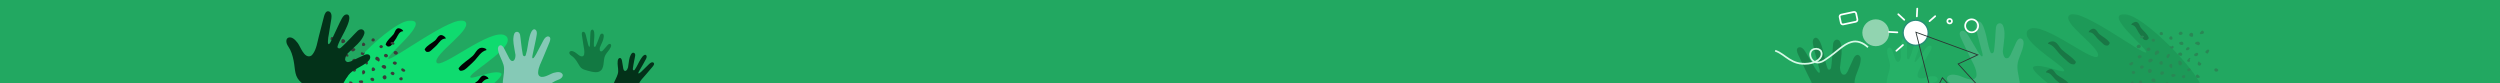 <svg xmlns="http://www.w3.org/2000/svg" xmlns:xlink="http://www.w3.org/1999/xlink" width="1440" height="48" viewBox="0 0 1440 48">
    <rect x="0" y="0" width="1440" height="48" fill="#808080" stroke="none"/>
    <defs>
        <path id="ry9bje33oa" d="M0 0H1440V48H0z"/>
        <path id="dtqmlr6w0c" d="M0.035 0.218L100.719 0.218 100.719 49.904 0.035 49.904z"/>
        <path id="jt216dnx5e" d="M0.035 0.218L100.719 0.218 100.719 49.904 0.035 49.904z"/>
    </defs>
    <g fill="none" fill-rule="evenodd">
        <g>
            <g>
                <g transform="translate(0 -84) translate(0 84)">
                    <mask id="m289r1xk8b" fill="#fff">
                        <use xlink:href="#ry9bje33oa"/>
                    </mask>
                    <use fill="#22A861" xlink:href="#ry9bje33oa"/>
                    <g mask="url(#m289r1xk8b)" opacity=".3">
                        <g>
                            <g>
                                <g transform="translate(1020 4) matrix(1 0 0 -1 147.226 54)">
                                    <mask id="j428gd9uhd" fill="#fff">
                                        <use xlink:href="#dtqmlr6w0c"/>
                                    </mask>
                                    <g mask="url(#j428gd9uhd)">
                                        <g>
                                            <path fill="#127942" d="M31.928 6.414S-.632 27.78 4.223 29.924c4.857 2.146 19.662-5.435 17.245-1.656C19.05 32.047-6.518 46.659 1.578 51.49c8.097 4.833 37.683-20.3 39.582-15.453 1.898 4.847-22.323 19.726-16.115 23.754 6.207 4.028 42.527-23.546 43.878-21.662 1.352 1.883-24.26 21.62-12.912 21.996 11.347.376 44.414-35.005 44.667-42.283.253-7.277-6.74-.944-11.87-5.034-5.13-4.09 4.555-11.658-8.115-12.707C68.024-.946 31.928 6.414 31.928 6.414" transform="translate(.035 -10.29)"/>
                                            <path fill="#020203" d="M23.21 18.885c-1.667-.519-2.585.362-3.55 1.138-1.053.846-2.158 1.613-3.131 2.596-1.62 1.64-2.764 3.871-5.282 3.93-.143.003.22.717.423.874 3.601 2.787 4.37-.967 5.87-2.18 2.097-1.695 4.715-2.542 6.514-4.747.157-.194-.488-1.5-.844-1.611M27.412 31.196c-2.054-.08-3.214 1.155-4.429 2.288-1.325 1.235-2.714 2.399-3.944 3.762-2.05 2.27-3.522 5.048-6.645 5.852-.178.045.255.72.502.833 4.395 1.994 5.442-2.342 7.332-4.111 2.64-2.47 5.905-4.166 8.19-7.109.2-.258-.567-1.498-1.006-1.515M46.93 42.121c-1.654-.372-2.397.528-3.242 1.326-.917.868-1.911 1.638-2.793 2.602-1.457 1.597-2.6 3.792-5.036 3.67-.137-.008.185.726.375.896 1.691 1.507 2.807 1.304 3.638.586.837-.72 1.386-1.952 2.101-2.557 1.992-1.685 4.503-2.673 5.979-5.019.129-.206-.668-1.425-1.022-1.504M69.123 45.144c-1.638-.053-2.098.907-2.699 1.798-.65.966-1.406 1.846-2.028 2.891-.519.87-.934 1.862-1.524 2.669-.589.804-1.354 1.423-2.503 1.488-.128.007.295.688.502.833 1.843 1.283 2.887.938 3.553.128.673-.815.962-2.086 1.518-2.775 1.546-1.913 3.708-3.294 4.519-5.801.07-.22-.987-1.22-1.338-1.23" transform="translate(.035 -10.29)"/>
                                        </g>
                                    </g>
                                </g>
                                <path fill="#3A3D39" d="M100.864 38.39c1.254.051 1.656.518 1.24 1.428-.267.585-.786.73-1.3.325-.223-.176-.416-.413-.564-.657-.161-.268-.538-.517-.28-.89.22-.32.565-.336.904-.205zm-12.123-.552c.645.037 1.241.503 1.235.98-.006.428-.59.96-1.088.988-.476.029-1.346-.784-1.215-1.2.15-.477.5-.8 1.068-.768zM77.78 37.76c.466.018.816.213.882.614.025.692-.376 1.19-.889 1.223-.565.035-1.027-.377-1.045-.932-.017-.543.417-.93 1.052-.905zm18.238.28c-.007.745-.363 1.123-1.022 1.083-.555-.034-1.264-.725-1.246-1.217.02-.535.754-1.083 1.501-1.12.565-.028.776.316.767 1.254zm-29.572-2.111c.539.027.655.612 1.149.706.23.044.11.422-.058.6-.21.223-.497.277-.966.228-.113-.03-.422-.05-.66-.192-.34-.205-.588-.585-.445-.965.15-.398.557-.4.98-.377zm16.956-.788c.608 0 .709.385.713.85.005.569-.452 1.166-.862 1.161-.328-.003-1.003-.708-1.019-1.062-.026-.605.426-.95 1.168-.949zm-10.37-1.25c.554-.006 1.07.468 1.058.974-.01.392-.533.81-1.035.825-.447.014-.99-.47-.99-.882-.003-.408.53-.912.967-.917zm26.585-1.678c.19.272.518.604.274 1.039-.28.498-.663.81-1.267.765-.456.036-.85-.136-1.193-.406-.497-.39-.454-.732.12-1.046.251-.136.512-.256.776-.365.434-.177.925-.509 1.29.013zm-10.22-.174c.602.002 1.05.42 1.035.971-.014.517-.639 1.062-1.235.956-.487-.087-1.081-.116-1.27-.706-.007-.566.816-1.222 1.47-1.22zm-24.854-1.87c.728-.002 1.37.562 1.387 1.219.012.438-.533.926-1.084.97-.541.043-1.412-.719-1.415-1.238-.001-.429.609-.95 1.112-.952zm19.134-.254c.475-.016.844.172 1.048.622.161.354.07.663-.193.922-.25.246-.563.253-.756-.016-.393-.548-.737-.08-1.338.06.31-.808.316-1.556 1.239-1.588zm10.318.108c-.025.495-.307.797-.824.82-.634.027-1.284-.625-1.289-1.282-.006-.367.212-.508.542-.53.665-.043 1.595.526 1.57.992zm-23.737-1.432c.578.018 1.22.563 1.227 1.04.006.503-.49.984-1.037 1.008-.594.026-1.33-.59-1.319-1.105.01-.441.63-.958 1.129-.943zm34.408-1.007c.2.277.388.523.474.86.073.28.247.562-.016.807-.277.259-.665.285-.948.102-.484-.311-.975-.657-1.132-1.283.072-.603.575-.68 1.022-.877.502-.22.423.145.6.391zM75.101 26.6c.226.167.517.241.762.385.693.408.807.849.417 1.543-.318.565-.767.638-1.464.208-.563-.348-.916-.837-.923-1.522.052-.34.074-.692.378-.907.404-.285.573.105.83.293zm14.668.034c.033.54-.559 1.13-1.1 1.164-.52.033-1.33-.54-1.31-.927.025-.528.664-.986 1.417-1.017.58-.055.957.185.993.78zm8.37-.93c.57.225.986 1.065.765 1.515-.23.467-.834.508-1.505.104-.632-.382-.782-.555-.808-.924-.02-.26.067-.465.305-.592.4-.213.817-.271 1.244-.103zm-16.366-1.097c.37.26 1.033 1.617.904 1.897-.128.276-.351.461-.727.5-.535-.099-.877-.501-1.094-1.002-.197-.458-.285-.952.125-1.358.233-.23.519-.23.792-.037zm-15.36.664c.055.424-.512.96-1.053.995-.58.038-1.324-.446-1.301-.91.025-.53.35-.888.878-1.008.506-.114 1.419.469 1.477.923zm27.75-2.469c.044.171-.017.369-.024.465-.23.397-.127.628.15.816.18.123.27.284.06.442-.104.079-.264.13-.392.118-.287-.027-1.497-1.395-1.443-1.642.098-.445.51-.537.869-.628.358-.09.679.035.78.43zm-23-.807c.544.025 1.792 1.012 1.668 1.363-.188.536-.618.829-1.08.862-.976.02-1.592-.506-1.579-1.244.01-.596.425-1.007.991-.981zm17.44-1.633c.615.046.914.517 1.029 1.067.152.735-.9 1.76-1.64 1.635-.4-.068-.518-.316-.467-1.152 0-.082-.056-.34.011-.56.16-.52.408-1.039 1.067-.99zm-10.59.354c.602.175.566.726.534 1.196-.039.575-.47.996-.885.954-.505-.051-1.188-.83-1.161-1.326.022-.418.981-.978 1.513-.824zm22.56.062c.341.513.058 1.047-.456 1.116-.505.068-.458.814-1.036.647-.14-.353-.305-.702-.413-1.067-.19-.639.185-1.036.7-1.25.538-.224.948.168 1.205.554zm-39.023.767c.002.402-.315.76-.688.776-.44.018-1.671-.82-1.663-1.164.012-.501.29-.786.802-.819.694-.044 1.547.62 1.549 1.207zm22.149-2.877c.253.624.51 1.24.298 1.94-.21.697-.78.863-1.311.371-.822-.764-.373-1.804 1.013-2.31zm-17.403-.328c.516-.008 1.375.678 1.374 1.083-.003.452-.602.945-1.112.914-.642-.04-1.214-.547-1.179-1.068.158-.437.3-.92.917-.93zm27.19-1.435c.447-.02 1.102.541 1.083.965-.02.432-.26.718-.702.786-.517.079-1.32-.435-1.353-.854-.03-.388.499-.876.972-.897zm15.844-.149c.508.031 1.047.113 1.161.772.083.485-.645 1.093-1.292 1.103-.543.008-.927-.217-.964-.816-.04-.658.356-1.049 1.095-1.059zm-38.158-.864c.433-.004 1.114.811 1.103 1.32-.01.513-.619 1.096-1.162 1.115-.632.022-1.082-.486-1.112-1.256-.026-.656.488-1.172 1.17-1.179zm-9.644-.518c.561-.028 1.148.413 1.153.845.006.483-.501.933-1.19.946-.435-.007-.806-.259-.809-.845-.003-.539.256-.917.846-.946zm17.746.623c.018.591-.347.845-.897.897-.656.061-1.265-.416-1.317-1.04.014-.493.26-.84.732-.945.59-.13 1.466.523 1.482 1.088zm5.528-2.28c.46.205 1.187.374 1.144.931-.056.721-.821.652-1.162.693-.687.062-1.087-.036-1.31-.497-.146-.303-.03-.551.17-.787.315-.371.727-.534 1.158-.34zm13.903-.691c.48-.038.692.544 1.274.31-.08.555-.312.839-.545 1.079l-.154.156-.074.077c-.306.333-.648.634-1.122.31-.39-.266-.572-.662-.447-1.13.14-.532.522-.758 1.068-.802zm-7.262 1.062c.16.567-.173.674-.625.672-.699-.004-1.368-.46-1.259-.911.12-.493.455-.869.996-.921.608-.06.904.354.888 1.16zm-18.267-3.401c.462.046 1.155-.103 1.217.696.064.828-.452 1.424-1.213 1.433-.83.01-1.207-.305-1.209-1.015-.002-.69.47-1.19 1.205-1.114zm-7.245-.743c.523.052.802.358.761.873-.046.598-.497.776-.976.847-.494-.014-1.01-.509-1.003-.927.007-.438.634-.85 1.218-.793zm-4.67-.44c.585.185.631.56.175 1.766-.6-.338-1.411-.377-1.197-1.26.112-.464.523-.666 1.022-.507zM81.41 8.9l.027.103.073.061c.415.365.52.786.165 1.298-.341.49-.773.307-1.157.119-.56-.276-.529-.843-.547-1.359-.013-.366.109-.684.521-.747.46-.07.783.098.918.525zm13.254-.689c.508-.022 1.524.605 1.535.93.014.384-.639.921-1.147.943-.61.027-1.115-.337-1.131-.85-.016-.518.08-.993.743-1.023zm16.034-.611c.44-.02 1.019.525 1.022.961.007.813-.266 1.174-.904 1.197-.673.024-1.163-.387-1.16-.975 0-.574.518-1.16 1.042-1.183zm-30.1 1.226c-.107.169-.11.384.045.527.162.15.36.074.512-.046.07-.055.125-.131.18-.207l.075-.106-.077-.068c-.072-.066-.144-.13-.227-.174-.176-.092-.383-.124-.508.074zm-9.473-1.852c.044.638-.384 1.083-1.053 1.094-.867.014-1.464-.557-1.487-1.424.07-.399-.07-.926.597-.957 1.035-.048 1.89.516 1.943 1.287zm4.345-1.891c.944.046 1.72.572 1.726 1.095.008.588-.6 1.069-1.302 1.03-.83-.045-1.347-.584-1.313-1.39.028-.655.516-.703.89-.735zm29.96 1.044c.05.485-.147.976-.746 1.053-.5.064-1.31-.727-1.36-1.279-.046-.493.256-.658 1.36-.746.708-.047.703.565.746.972zM63.415 4.851c.848.061 1.115.344 1.066 1.004-.042.572-.446.851-1.125.779-.913-.098-1.409-.53-1.295-1.254.134-.855.838-.566 1.354-.529zm18.747-1.568c.5.005.798.284.857.772.066.54-.572 1.1-1.228 1.106-.546-.002-.942-.194-.94-.814.002-.572.615-1.07 1.31-1.064zM92.328 2.23c.579.006 1.139.547 1.14 1.101 0 .554-.479 1.178-.902 1.175-.49-.004-1.105-.744-1.128-1.356-.02-.543.35-.927.89-.92zm6.54.176c.46.027.68.287.65.744-.036.558-.615 1.256-.998 1.21-.42-.05-.794-.63-.784-1.218.01-.506.421-.78 1.133-.736z" transform="translate(1020 4) matrix(1 0 0 -1 147.226 54)"/>
                            </g>
                            <path fill="#033219" d="M14.893 61.304c-.33-.561-.274-1.23-.005-1.832.174-.397.44-.763.751-1.055 1.034-.973 2.447-1.41 3.809-1.817 2.404-.72 9.695-.058 9.8-4.044.016-.62-.272-1.207-.604-1.732-1.934-3.061-5.4-4.93-8.232-7.06-3.092-2.327-6.22-4.603-9.33-6.906-1.034-.764-2.972-2.424-1.617-3.853.469-.494 1.211-.65 1.89-.567 1.685.202 3.433 1.58 4.88 2.406 1.795 1.026 3.563 2.096 5.301 3.21 1.143.732 2.311 1.489 3.568 2.012.36.148 1.436.689 1.716.222.323-.541-1.447-2.283-1.767-2.626L19.2 31.37c-1.106-1.188-2.212-2.377-3.231-3.64-.464-.576-.916-1.182-1.137-1.887-.41-1.314.201-2.735 1.69-2.46 1.75.325 3.43 2.005 4.657 3.19 3.047 2.945 5.356 6.57 8.58 9.349.233.199.528.327.834.315.836-.034 1-1.002.768-1.68-.872-2.543-2.075-5.056-3.133-7.535-.734-1.72-1.634-3.406-2.294-5.154-.452-1.198-.26-2.696 1.099-3.213 1.419-.54 2.604.878 3.405 1.827 1.089 1.29 1.877 2.777 2.547 4.318 1.044 2.406 1.878 4.872 2.851 7.29.65 1.13 1.46 2.106 2.528 2.64l.02.01c.942.46 2.067-.154 2.257-1.182.085-.46.137-.933.171-1.407l-.522-8.179c-.082-1.284.256-3.424 2.032-3.172.42.06.811.254 1.125.536.62.557.93 1.316 1.205 2.072 1.22 3.35.976 6.986 1.9 10.4 1.838 6.784 11.742 11.714 8.265 19.335-1.913 4.192-9.087 7.745-12.986 9.866-5.173 2.814-8.13.617-13.844-.453-2.88-.538-5.718-.813-8.61-.187-1.266.274-2.674.332-3.767-.36-.286-.182-.545-.414-.716-.706" transform="translate(1020 4) rotate(28 32.275 41.462)"/>
                            <path fill="#85C9B6" d="M108.693 51.854c-.33-.561-.274-1.23-.005-1.832.174-.397.44-.763.751-1.055 1.034-.973 2.447-1.41 3.809-1.817 2.404-.72 9.695-.058 9.8-4.044.016-.62-.272-1.207-.604-1.732-1.934-3.061-5.4-4.93-8.232-7.06-3.092-2.327-6.22-4.603-9.33-6.906-1.034-.764-2.972-2.424-1.617-3.853.469-.494 1.211-.65 1.89-.567 1.685.202 3.433 1.58 4.88 2.406 1.795 1.026 3.563 2.096 5.301 3.21 1.143.732 2.311 1.489 3.568 2.012.36.148 1.436.689 1.716.222.323-.541-1.447-2.283-1.767-2.626L113 21.92c-1.106-1.188-2.212-2.377-3.231-3.64-.464-.576-.916-1.182-1.137-1.887-.41-1.314.201-2.735 1.69-2.46 1.75.325 3.43 2.005 4.657 3.19 3.047 2.945 5.356 6.57 8.58 9.349.233.199.528.327.834.315.836-.034 1-1.002.768-1.68-.872-2.543-2.075-5.056-3.133-7.535-.734-1.72-1.634-3.406-2.294-5.154-.452-1.198-.26-2.696 1.099-3.213 1.419-.54 2.604.878 3.405 1.827 1.089 1.29 1.877 2.777 2.547 4.318 1.044 2.406 1.878 4.872 2.851 7.29.65 1.13 1.46 2.106 2.528 2.64l.02.01c.942.46 2.067-.154 2.257-1.182.085-.46.137-.933.171-1.407l-.522-8.179c-.082-1.284.256-3.424 2.032-3.172.42.06.811.254 1.125.536.62.557.93 1.316 1.205 2.072 1.22 3.35.976 6.986 1.9 10.4 1.838 6.784 11.742 11.714 8.265 19.335-1.913 4.192-9.087 7.745-12.986 9.866-5.173 2.814-8.13.617-13.844-.453-2.88-.538-5.718-.813-8.61-.187-1.266.274-2.674.332-3.767-.36-.286-.182-.545-.414-.716-.706" transform="translate(1020 4) rotate(28 126.075 32.012)"/>
                            <path fill="#2FC776" d="M67.695 47.516c-.228-.386-.19-.845-.004-1.26.12-.272.305-.523.52-.724.715-.668 1.693-.969 2.634-1.249 1.664-.494 6.707-.039 6.779-2.778.011-.425-.188-.828-.417-1.19-1.338-2.103-3.736-3.386-5.695-4.85-2.138-1.598-4.303-3.162-6.454-4.744-.715-.525-2.056-1.666-1.118-2.647.324-.34.838-.447 1.307-.39 1.166.139 2.375 1.085 3.376 1.653 1.241.705 2.464 1.44 3.667 2.205.79.503 1.599 1.023 2.468 1.383.249.102.993.473 1.187.152.223-.372-1.001-1.568-1.222-1.804l-4.05-4.322c-.765-.816-1.53-1.633-2.235-2.502-.321-.395-.634-.811-.786-1.296-.284-.902.139-1.878 1.169-1.69 1.21.224 2.372 1.378 3.22 2.193 2.11 2.023 3.706 4.513 5.936 6.422.161.137.365.225.577.216.578-.023.692-.688.531-1.153-.603-1.747-1.435-3.474-2.167-5.177-.508-1.183-1.13-2.34-1.586-3.541-.313-.823-.18-1.853.76-2.208.981-.37 1.801.604 2.355 1.256.753.886 1.298 1.907 1.762 2.966.722 1.653 1.298 3.347 1.972 5.009.45.776 1.01 1.447 1.749 1.814l.013.006c.652.316 1.43-.105 1.561-.812.06-.316.095-.64.12-.967l-.362-5.618c-.057-.883.177-2.353 1.405-2.18.29.041.562.174.779.369.429.382.643.904.833 1.423.844 2.302.675 4.8 1.315 7.145 1.27 4.66 8.122 8.048 5.717 13.283-1.324 2.88-6.286 5.322-8.984 6.778-3.578 1.934-5.623.424-9.576-.31-1.991-.37-3.955-.56-5.955-.13-.876.189-1.85.229-2.606-.246-.198-.125-.377-.285-.495-.485" transform="translate(1020 4) scale(-1 1) rotate(23 0 -357.944)"/>
                        </g>
                    </g>
                    <g mask="url(#m289r1xk8b)">
                        <g>
                            <g transform="translate(1025 4) translate(-3 2)">
                                <path stroke="#FFF" d="M39.053 1.6h7.386c.645.001 1.168.524 1.169 1.17v3.405c0 .646-.523 1.17-1.169 1.17 0 0 0 0 0 0l-7.386-.001c-.645 0-1.168-.524-1.169-1.17V2.77c0-.646.523-1.169 1.169-1.17V1.6z" transform="rotate(-12 42.746 4.472)"/>
                                <ellipse cx="58.437" cy="12.866" fill="#FFF" opacity=".5" rx="7.735" ry="7.731"/>
                                <ellipse cx="81.421" cy="12.866" fill="#4028CC" opacity=".2" rx="7.735" ry="7.731"/>
                                <ellipse cx="81.421" cy="12.866" fill="#FFF" rx="6.851" ry="6.848"/>
                                <ellipse cx="100.994" cy="6.206" stroke="#FFF" rx="1.328" ry="1.287"/>
                                <path stroke="#D7F9E7" stroke-dasharray="0 .75" stroke-linecap="square" d="M2.357 31.52c6 .215 10.951 5.197 19.866 1.165 8.914-4.033 6.209-11.557 1.15-9.298-5.057 2.26 1.388 11.758 7.144 4.601 5.756-7.156 7.337-12.042 11.554-14.822 2.812-1.854 6.233-1.853 10.264 0" transform="rotate(18 27.346 23.015)"/>
                                <ellipse cx="113.665" cy="8.868" stroke="#FFF" rx="3.735" ry="3.733"/>
                            </g>
                            <g stroke-linecap="round">
                                <path stroke="#2B3433" stroke-width=".5" d="M32.055 39.02L44.082 50.627 52.483 42.226 40.734 30.595 51.723 24.779 15.483 13.627 26.974 50.627z" transform="translate(1025 4) rotate(3 29.086 1218.885)"/>
                                <path stroke="#FFF" d="M22.984 6.841l3.094-3.021m-10.552.663V0M8.398 6.841l-3.6-3.021m0 10.44H0m8.398 7.104l-3.6 3.515" transform="translate(1025 4) rotate(3 29.086 1218.885)"/>
                            </g>
                        </g>
                    </g>
                    <g mask="url(#m289r1xk8b)">
                        <g>
                            <g>
                                <g transform="translate(160) rotate(180 66.313 30.831)">
                                    <mask id="ber6hdh5hf" fill="#fff">
                                        <use xlink:href="#jt216dnx5e"/>
                                    </mask>
                                    <g mask="url(#ber6hdh5hf)">
                                        <g>
                                            <path fill="#0FDB6F" d="M31.928 6.414S-.632 27.78 4.223 29.924c4.857 2.146 19.662-5.435 17.245-1.656C19.05 32.047-6.518 46.659 1.578 51.49c8.097 4.833 37.683-20.3 39.582-15.453 1.898 4.847-22.323 19.726-16.115 23.754 6.207 4.028 42.527-23.546 43.878-21.662 1.352 1.883-24.26 21.62-12.912 21.996 11.347.376 44.414-35.005 44.667-42.283.253-7.277-6.74-.944-11.87-5.034-5.13-4.09 4.555-11.658-8.115-12.707C68.024-.946 31.928 6.414 31.928 6.414" transform="translate(.035 -10.29)"/>
                                            <path fill="#020203" d="M23.21 18.885c-1.667-.519-2.585.362-3.55 1.138-1.053.846-2.158 1.613-3.131 2.596-1.62 1.64-2.764 3.871-5.282 3.93-.143.003.22.717.423.874 3.601 2.787 4.37-.967 5.87-2.18 2.097-1.695 4.715-2.542 6.514-4.747.157-.194-.488-1.5-.844-1.611M27.412 31.196c-2.054-.08-3.214 1.155-4.429 2.288-1.325 1.235-2.714 2.399-3.944 3.762-2.05 2.27-3.522 5.048-6.645 5.852-.178.045.255.72.502.833 4.395 1.994 5.442-2.342 7.332-4.111 2.64-2.47 5.905-4.166 8.19-7.109.2-.258-.567-1.498-1.006-1.515M46.93 42.121c-1.654-.372-2.397.528-3.242 1.326-.917.868-1.911 1.638-2.793 2.602-1.457 1.597-2.6 3.792-5.036 3.67-.137-.008.185.726.375.896 1.691 1.507 2.807 1.304 3.638.586.837-.72 1.386-1.952 2.101-2.557 1.992-1.685 4.503-2.673 5.979-5.019.129-.206-.668-1.425-1.022-1.504M69.123 45.144c-1.638-.053-2.098.907-2.699 1.798-.65.966-1.406 1.846-2.028 2.891-.519.87-.934 1.862-1.524 2.669-.589.804-1.354 1.423-2.503 1.488-.128.007.295.688.502.833 1.843 1.283 2.887.938 3.553.128.673-.815.962-2.086 1.518-2.775 1.546-1.913 3.708-3.294 4.519-5.801.07-.22-.987-1.22-1.338-1.23" transform="translate(.035 -10.29)"/>
                                        </g>
                                    </g>
                                </g>
                                <path fill="#3A3D39" d="M100.864 38.39c1.254.051 1.656.518 1.24 1.428-.267.585-.786.73-1.3.325-.223-.176-.416-.413-.564-.657-.161-.268-.538-.517-.28-.89.22-.32.565-.336.904-.205zm-12.123-.552c.645.037 1.241.503 1.235.98-.006.428-.59.96-1.088.988-.476.029-1.346-.784-1.215-1.2.15-.477.5-.8 1.068-.768zM77.78 37.76c.466.018.816.213.882.614.025.692-.376 1.19-.889 1.223-.565.035-1.027-.377-1.045-.932-.017-.543.417-.93 1.052-.905zm18.238.28c-.007.745-.363 1.123-1.022 1.083-.555-.034-1.264-.725-1.246-1.217.02-.535.754-1.083 1.501-1.12.565-.028.776.316.767 1.254zm-29.572-2.111c.539.027.655.612 1.149.706.23.044.11.422-.058.6-.21.223-.497.277-.966.228-.113-.03-.422-.05-.66-.192-.34-.205-.588-.585-.445-.965.15-.398.557-.4.98-.377zm16.956-.788c.608 0 .709.385.713.85.005.569-.452 1.166-.862 1.161-.328-.003-1.003-.708-1.019-1.062-.026-.605.426-.95 1.168-.949zm-10.37-1.25c.554-.006 1.07.468 1.058.974-.01.392-.533.81-1.035.825-.447.014-.99-.47-.99-.882-.003-.408.53-.912.967-.917zm26.585-1.678c.19.272.518.604.274 1.039-.28.498-.663.81-1.267.765-.456.036-.85-.136-1.193-.406-.497-.39-.454-.732.12-1.046.251-.136.512-.256.776-.365.434-.177.925-.509 1.29.013zm-10.22-.174c.602.002 1.05.42 1.035.971-.014.517-.639 1.062-1.235.956-.487-.087-1.081-.116-1.27-.706-.007-.566.816-1.222 1.47-1.22zm-24.854-1.87c.728-.002 1.37.562 1.387 1.219.012.438-.533.926-1.084.97-.541.043-1.412-.719-1.415-1.238-.001-.429.609-.95 1.112-.952zm19.134-.254c.475-.016.844.172 1.048.622.161.354.07.663-.193.922-.25.246-.563.253-.756-.016-.393-.548-.737-.08-1.338.06.31-.808.316-1.556 1.239-1.588zm10.318.108c-.025.495-.307.797-.824.82-.634.027-1.284-.625-1.289-1.282-.006-.367.212-.508.542-.53.665-.043 1.595.526 1.57.992zm-23.737-1.432c.578.018 1.22.563 1.227 1.04.006.503-.49.984-1.037 1.008-.594.026-1.33-.59-1.319-1.105.01-.441.63-.958 1.129-.943zm34.408-1.007c.2.277.388.523.474.86.073.28.247.562-.016.807-.277.259-.665.285-.948.102-.484-.311-.975-.657-1.132-1.283.072-.603.575-.68 1.022-.877.502-.22.423.145.6.391zM75.101 26.6c.226.167.517.241.762.385.693.408.807.849.417 1.543-.318.565-.767.638-1.464.208-.563-.348-.916-.837-.923-1.522.052-.34.074-.692.378-.907.404-.285.573.105.83.293zm14.668.034c.033.54-.559 1.13-1.1 1.164-.52.033-1.33-.54-1.31-.927.025-.528.664-.986 1.417-1.017.58-.055.957.185.993.78zm8.37-.93c.57.225.986 1.065.765 1.515-.23.467-.834.508-1.505.104-.632-.382-.782-.555-.808-.924-.02-.26.067-.465.305-.592.4-.213.817-.271 1.244-.103zm-16.366-1.097c.37.26 1.033 1.617.904 1.897-.128.276-.351.461-.727.5-.535-.099-.877-.501-1.094-1.002-.197-.458-.285-.952.125-1.358.233-.23.519-.23.792-.037zm-15.36.664c.055.424-.512.96-1.053.995-.58.038-1.324-.446-1.301-.91.025-.53.35-.888.878-1.008.506-.114 1.419.469 1.477.923zm27.75-2.469c.044.171-.017.369-.024.465-.23.397-.127.628.15.816.18.123.27.284.06.442-.104.079-.264.13-.392.118-.287-.027-1.497-1.395-1.443-1.642.098-.445.51-.537.869-.628.358-.09.679.035.78.43zm-23-.807c.544.025 1.792 1.012 1.668 1.363-.188.536-.618.829-1.08.862-.976.02-1.592-.506-1.579-1.244.01-.596.425-1.007.991-.981zm17.44-1.633c.615.046.914.517 1.029 1.067.152.735-.9 1.76-1.64 1.635-.4-.068-.518-.316-.467-1.152 0-.082-.056-.34.011-.56.16-.52.408-1.039 1.067-.99zm-10.59.354c.602.175.566.726.534 1.196-.039.575-.47.996-.885.954-.505-.051-1.188-.83-1.161-1.326.022-.418.981-.978 1.513-.824zm22.56.062c.341.513.058 1.047-.456 1.116-.505.068-.458.814-1.036.647-.14-.353-.305-.702-.413-1.067-.19-.639.185-1.036.7-1.25.538-.224.948.168 1.205.554zm-39.023.767c.002.402-.315.76-.688.776-.44.018-1.671-.82-1.663-1.164.012-.501.29-.786.802-.819.694-.044 1.547.62 1.549 1.207zm22.149-2.877c.253.624.51 1.24.298 1.94-.21.697-.78.863-1.311.371-.822-.764-.373-1.804 1.013-2.31zm-17.403-.328c.516-.008 1.375.678 1.374 1.083-.003.452-.602.945-1.112.914-.642-.04-1.214-.547-1.179-1.068.158-.437.3-.92.917-.93zm27.19-1.435c.447-.02 1.102.541 1.083.965-.02.432-.26.718-.702.786-.517.079-1.32-.435-1.353-.854-.03-.388.499-.876.972-.897zm15.844-.149c.508.031 1.047.113 1.161.772.083.485-.645 1.093-1.292 1.103-.543.008-.927-.217-.964-.816-.04-.658.356-1.049 1.095-1.059zm-38.158-.864c.433-.004 1.114.811 1.103 1.32-.01.513-.619 1.096-1.162 1.115-.632.022-1.082-.486-1.112-1.256-.026-.656.488-1.172 1.17-1.179zm-9.644-.518c.561-.028 1.148.413 1.153.845.006.483-.501.933-1.19.946-.435-.007-.806-.259-.809-.845-.003-.539.256-.917.846-.946zm17.746.623c.018.591-.347.845-.897.897-.656.061-1.265-.416-1.317-1.04.014-.493.26-.84.732-.945.59-.13 1.466.523 1.482 1.088zm5.528-2.28c.46.205 1.187.374 1.144.931-.056.721-.821.652-1.162.693-.687.062-1.087-.036-1.31-.497-.146-.303-.03-.551.17-.787.315-.371.727-.534 1.158-.34zm13.903-.691c.48-.038.692.544 1.274.31-.08.555-.312.839-.545 1.079l-.154.156-.074.077c-.306.333-.648.634-1.122.31-.39-.266-.572-.662-.447-1.13.14-.532.522-.758 1.068-.802zm-7.262 1.062c.16.567-.173.674-.625.672-.699-.004-1.368-.46-1.259-.911.12-.493.455-.869.996-.921.608-.06.904.354.888 1.16zm-18.267-3.401c.462.046 1.155-.103 1.217.696.064.828-.452 1.424-1.213 1.433-.83.01-1.207-.305-1.209-1.015-.002-.69.47-1.19 1.205-1.114zm-7.245-.743c.523.052.802.358.761.873-.046.598-.497.776-.976.847-.494-.014-1.01-.509-1.003-.927.007-.438.634-.85 1.218-.793zm-4.67-.44c.585.185.631.56.175 1.766-.6-.338-1.411-.377-1.197-1.26.112-.464.523-.666 1.022-.507zM81.41 8.9l.027.103.073.061c.415.365.52.786.165 1.298-.341.49-.773.307-1.157.119-.56-.276-.529-.843-.547-1.359-.013-.366.109-.684.521-.747.46-.07.783.098.918.525zm13.254-.689c.508-.022 1.524.605 1.535.93.014.384-.639.921-1.147.943-.61.027-1.115-.337-1.131-.85-.016-.518.08-.993.743-1.023zm16.034-.611c.44-.02 1.019.525 1.022.961.007.813-.266 1.174-.904 1.197-.673.024-1.163-.387-1.16-.975 0-.574.518-1.16 1.042-1.183zm-30.1 1.226c-.107.169-.11.384.045.527.162.15.36.074.512-.046.07-.055.125-.131.18-.207l.075-.106-.077-.068c-.072-.066-.144-.13-.227-.174-.176-.092-.383-.124-.508.074zm-9.473-1.852c.044.638-.384 1.083-1.053 1.094-.867.014-1.464-.557-1.487-1.424.07-.399-.07-.926.597-.957 1.035-.048 1.89.516 1.943 1.287zm4.345-1.891c.944.046 1.72.572 1.726 1.095.008.588-.6 1.069-1.302 1.03-.83-.045-1.347-.584-1.313-1.39.028-.655.516-.703.89-.735zm29.96 1.044c.05.485-.147.976-.746 1.053-.5.064-1.31-.727-1.36-1.279-.046-.493.256-.658 1.36-.746.708-.047.703.565.746.972zM63.415 4.851c.848.061 1.115.344 1.066 1.004-.042.572-.446.851-1.125.779-.913-.098-1.409-.53-1.295-1.254.134-.855.838-.566 1.354-.529zm18.747-1.568c.5.005.798.284.857.772.066.54-.572 1.1-1.228 1.106-.546-.002-.942-.194-.94-.814.002-.572.615-1.07 1.31-1.064zM92.328 2.23c.579.006 1.139.547 1.14 1.101 0 .554-.479 1.178-.902 1.175-.49-.004-1.105-.744-1.128-1.356-.02-.543.35-.927.89-.92zm6.54.176c.46.027.68.287.65.744-.036.558-.615 1.256-.998 1.21-.42-.05-.794-.63-.784-1.218.01-.506.421-.78 1.133-.736z" transform="translate(160) rotate(180 66.313 30.831)"/>
                            </g>
                            <path fill="#033219" d="M12.893 50.767c-.33-.561-.274-1.23-.005-1.833.174-.396.44-.762.751-1.054 1.034-.973 2.447-1.41 3.809-1.818 2.404-.719 9.695-.057 9.8-4.043.016-.62-.272-1.207-.604-1.732-1.934-3.062-5.4-4.93-8.232-7.06-3.092-2.327-6.22-4.603-9.33-6.906-1.034-.764-2.972-2.425-1.617-3.853.469-.494 1.211-.65 1.89-.567 1.685.202 3.433 1.58 4.88 2.406 1.795 1.025 3.563 2.095 5.301 3.21 1.143.732 2.311 1.489 3.568 2.012.36.148 1.436.689 1.716.222.323-.542-1.447-2.283-1.767-2.626L17.2 20.834c-1.106-1.188-2.212-2.377-3.231-3.641-.464-.575-.916-1.182-1.137-1.887-.41-1.313.201-2.734 1.69-2.459 1.75.325 3.43 2.005 4.657 3.19 3.047 2.945 5.356 6.57 8.58 9.348.233.2.528.328.834.316.836-.034 1-1.002.768-1.68-.872-2.543-2.075-5.056-3.133-7.535-.734-1.721-1.634-3.406-2.294-5.154-.452-1.198-.26-2.697 1.099-3.213 1.419-.54 2.604.878 3.405 1.827 1.089 1.29 1.877 2.776 2.547 4.318 1.044 2.406 1.878 4.872 2.851 7.29.65 1.13 1.46 2.106 2.528 2.64l.02.01c.942.46 2.067-.154 2.257-1.183.085-.46.137-.932.171-1.406l-.522-8.179c-.082-1.284.256-3.424 2.032-3.172.42.06.811.254 1.125.536.62.557.93 1.316 1.205 2.072 1.22 3.35.976 6.986 1.9 10.4 1.838 6.784 11.742 11.714 8.265 19.335-1.913 4.192-9.087 7.745-12.986 9.865-5.173 2.815-8.13.618-13.844-.452-2.88-.538-5.718-.814-8.61-.188-1.266.274-2.674.333-3.767-.36-.286-.181-.545-.413-.716-.705" transform="translate(160) rotate(68 30.275 30.925)"/>
                            <path fill="#85C9B6" d="M129.035 53.077c-.273-.463-.227-1.014-.005-1.511.145-.327.365-.629.622-.87.855-.801 2.024-1.162 3.15-1.498 1.988-.593 8.018-.047 8.105-3.334.013-.51-.225-.994-.5-1.427-1.599-2.524-4.465-4.064-6.808-5.82-2.557-1.92-5.145-3.796-7.717-5.694-.854-.63-2.458-2-1.337-3.177.388-.407 1.002-.535 1.563-.468 1.394.167 2.84 1.303 4.036 1.984 1.485.846 2.947 1.728 4.385 2.647.945.603 1.911 1.227 2.951 1.658.298.123 1.187.568 1.42.184.266-.447-1.198-1.883-1.462-2.166l-4.842-5.186c-.915-.98-1.83-1.96-2.673-3.002-.383-.474-.757-.974-.94-1.555-.338-1.083.167-2.254 1.398-2.028 1.448.268 2.837 1.653 3.851 2.63 2.521 2.428 4.43 5.417 7.097 7.708.192.164.437.27.69.26.691-.028.827-.826.635-1.385-.721-2.097-1.716-4.169-2.591-6.213-.608-1.418-1.352-2.808-1.897-4.249-.374-.987-.215-2.223.908-2.649 1.174-.444 2.154.725 2.817 1.507.9 1.063 1.552 2.289 2.106 3.56.864 1.983 1.553 4.016 2.358 6.01.538.931 1.208 1.736 2.091 2.176.005.003.01.006.017.008.779.379 1.709-.126 1.866-.974.07-.38.113-.77.142-1.16l-.432-6.743c-.068-1.059.212-2.823 1.68-2.615.347.05.672.209.931.442.513.459.77 1.085.997 1.708 1.008 2.762.807 5.76 1.572 8.574 1.52 5.593 9.71 9.657 6.835 15.94-1.583 3.456-7.516 6.386-10.741 8.134-4.278 2.32-6.724.509-11.45-.373-2.381-.444-4.728-.67-7.12-.155-1.047.226-2.212.274-3.116-.296-.236-.15-.451-.341-.592-.582" transform="translate(160) scale(-1 1) rotate(31 0 -480.404)"/>
                            <path fill="#127942" d="M172.371 39.139c-.164-.278-.136-.61-.003-.91.087-.196.22-.377.375-.523.514-.482 1.218-.7 1.895-.901 1.197-.357 4.826-.029 4.878-2.007.008-.307-.135-.598-.3-.859-.963-1.519-2.688-2.446-4.098-3.503-1.539-1.155-3.096-2.284-4.644-3.426-.515-.38-1.48-1.204-.805-1.912.234-.245.603-.323.94-.282.84.1 1.71.784 2.43 1.194.893.509 1.773 1.04 2.639 1.593.569.363 1.15.739 1.776.998.179.074.714.342.854.11.16-.268-.72-1.132-.88-1.303l-2.914-3.121c-.55-.59-1.1-1.18-1.608-1.807-.231-.285-.456-.586-.566-.936-.204-.652.1-1.357.841-1.22.872.161 1.708.994 2.318 1.583 1.517 1.46 2.667 3.26 4.271 4.638.116.1.263.163.416.157.416-.017.497-.497.382-.834-.434-1.261-1.033-2.509-1.56-3.739-.365-.853-.813-1.69-1.141-2.557-.225-.594-.13-1.338.546-1.594.707-.268 1.297.436 1.695.906.542.64.935 1.378 1.268 2.143.52 1.194.935 2.417 1.42 3.617.323.56.726 1.045 1.258 1.31l.01.005c.469.228 1.028-.076 1.123-.587.042-.228.068-.462.086-.698l-.26-4.058c-.041-.637.127-1.699 1.01-1.574.21.03.405.126.561.266.309.276.463.653.6 1.028.607 1.663.486 3.467.946 5.16.914 3.367 5.844 5.813 4.114 9.594-.953 2.08-4.524 3.843-6.465 4.895-2.575 1.397-4.046.307-6.89-.224-1.434-.267-2.847-.404-4.286-.093-.63.136-1.331.165-1.876-.179-.142-.09-.271-.205-.356-.35" transform="translate(160) rotate(45 181.023 29.294)"/>
                            <path fill="#033219" d="M195.085 54.788c-.186-.316-.154-.694-.003-1.035.099-.223.249-.43.424-.595.583-.55 1.38-.797 2.148-1.027 1.356-.406 5.467-.032 5.526-2.284.009-.35-.153-.682-.34-.978-1.091-1.73-3.046-2.785-4.643-3.988-1.743-1.315-3.508-2.6-5.261-3.901-.583-.432-1.676-1.37-.912-2.177.265-.279.683-.367 1.066-.32.95.114 1.936.892 2.752 1.359 1.012.579 2.009 1.183 2.99 1.813.644.413 1.303.841 2.011 1.137.203.083.81.389.968.125.182-.306-.816-1.29-.996-1.484l-3.302-3.553c-.623-.671-1.247-1.343-1.822-2.057-.262-.325-.516-.667-.64-1.066-.232-.742.113-1.544.952-1.389.987.184 1.934 1.133 2.626 1.802 1.719 1.664 3.02 3.711 4.839 5.281.13.113.297.185.47.178.471-.019.564-.566.433-.949-.492-1.436-1.17-2.856-1.767-4.256-.414-.972-.921-1.924-1.293-2.912-.255-.676-.147-1.523.62-1.815.8-.304 1.468.496 1.92 1.032.614.729 1.058 1.569 1.436 2.44.589 1.359 1.059 2.752 1.608 4.118.367.638.823 1.19 1.425 1.491l.011.006c.532.259 1.166-.087 1.273-.668.048-.26.077-.527.097-.795l-.295-4.62c-.046-.726.145-1.934 1.146-1.792.236.034.458.143.635.303.35.314.524.743.68 1.17.687 1.893.55 3.947 1.07 5.875 1.037 3.832 6.622 6.617 4.661 10.922-1.079 2.368-5.124 4.375-7.323 5.573-2.917 1.59-4.584.349-7.807-.256-1.623-.304-3.224-.46-4.855-.106-.714.155-1.508.188-2.124-.203-.161-.102-.308-.233-.404-.399" transform="translate(160) scale(-1 1) rotate(13 0 -1754.69)"/>
                        </g>
                    </g>
                </g>
            </g>
        </g>
    </g>
</svg>
